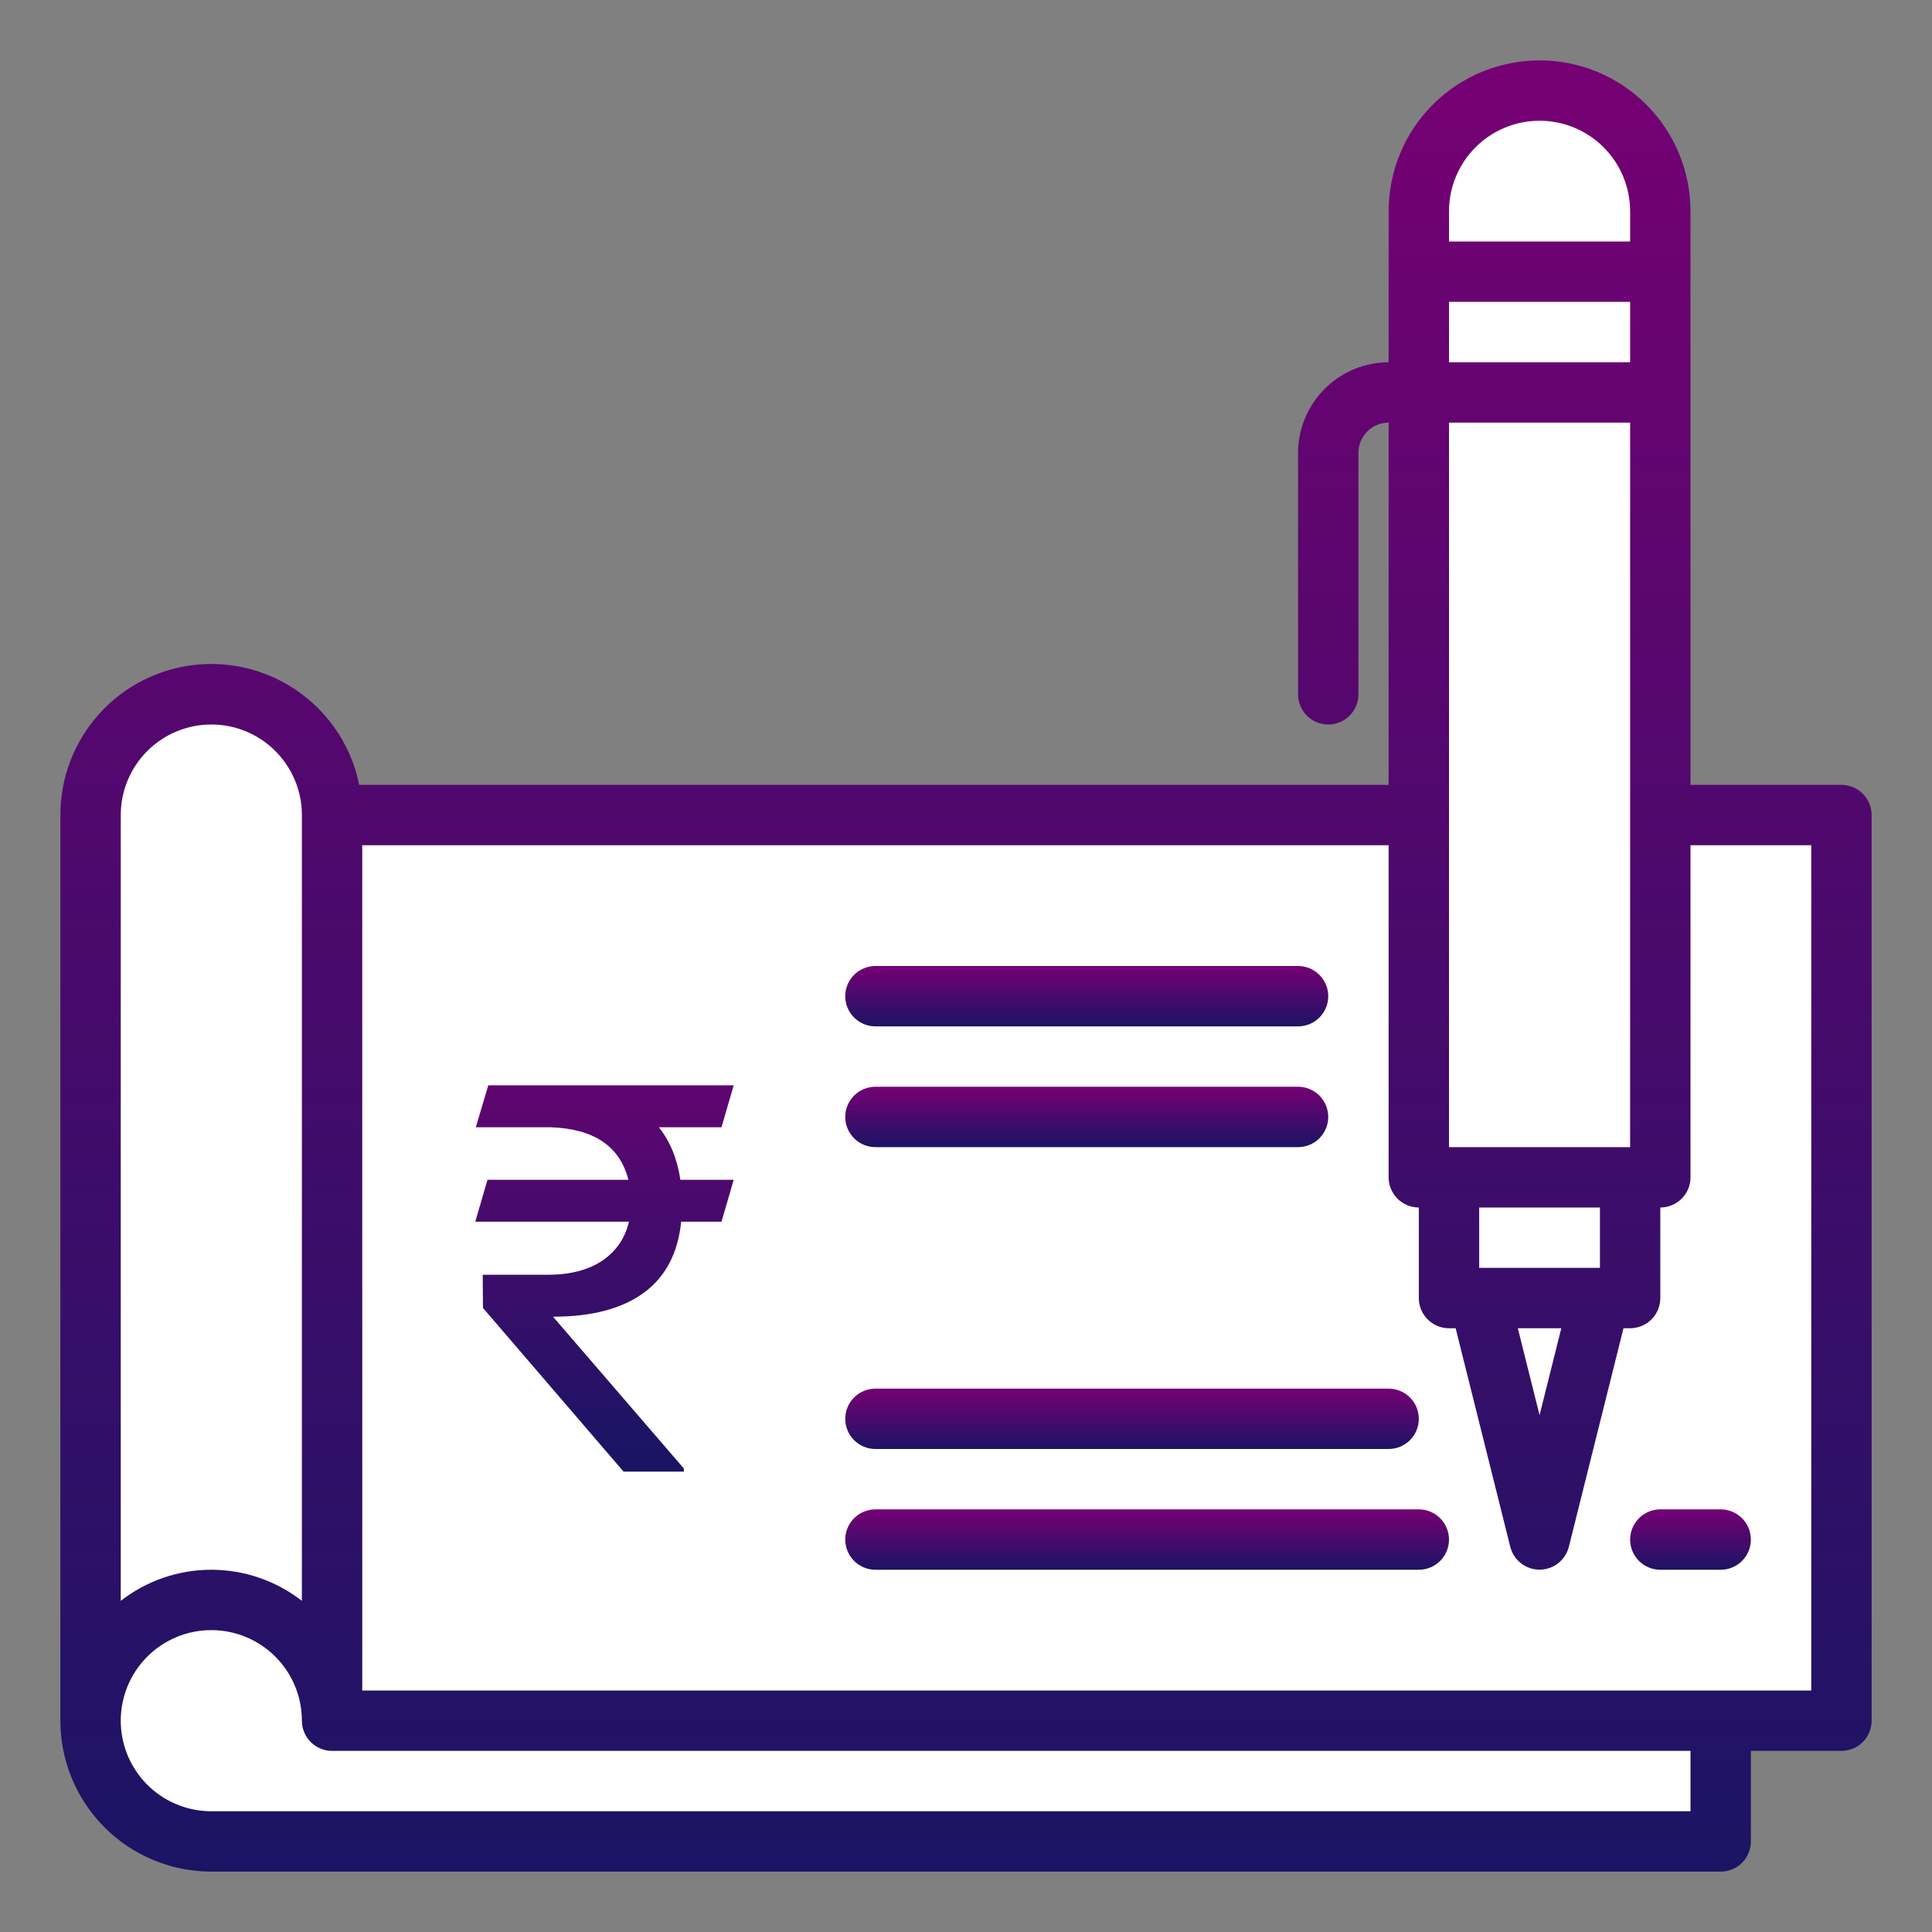 <svg width="512" height="512" viewBox="0 0 512 512" fill="none" xmlns="http://www.w3.org/2000/svg">
<rect x="0" y="0" width="512" height="512" fill="#808080" stroke="none"/>
<g id="Deposits">
<g id="Cheque">
<rect id="Rectangle 1" x="90" y="215" width="393" height="234" fill="white"/>
<path id="Rectangle 2" d="M380 56.5C380 41.036 392.536 28.5 408 28.5V28.5C423.464 28.5 436 41.036 436 56.5V256.5C436 271.964 423.464 284.5 408 284.5V284.5C392.536 284.5 380 271.964 380 256.5V56.5Z" fill="white"/>
<path id="Rectangle 3" d="M28 218C28 202.536 40.536 190 56 190V190C71.464 190 84 202.536 84 218V454C84 469.464 71.464 482 56 482V482C40.536 482 28 469.464 28 454V218Z" fill="white"/>
<rect id="Rectangle 4" x="53" y="457" width="401" height="31" fill="white"/>
<path id="Vector" d="M488 208H448V56C448 45.391 443.786 35.217 436.284 27.716C428.783 20.214 418.609 16 408 16C397.391 16 387.217 20.214 379.716 27.716C372.214 35.217 368 45.391 368 56V96C361.641 96.019 355.547 98.554 351.05 103.05C346.554 107.547 344.019 113.641 344 120V184C344 186.122 344.843 188.157 346.343 189.657C347.843 191.157 349.878 192 352 192C354.122 192 356.157 191.157 357.657 189.657C359.157 188.157 360 186.122 360 184V120C360 117.878 360.843 115.843 362.343 114.343C363.843 112.843 365.878 112 368 112V208H95.2C93.226 198.279 87.71 189.638 79.724 183.755C71.737 177.871 61.849 175.165 51.98 176.162C42.111 177.159 32.964 181.788 26.315 189.149C19.666 196.511 15.99 206.08 16 216V456C16 466.609 20.214 476.783 27.716 484.284C35.217 491.786 45.391 496 56 496H456C458.122 496 460.157 495.157 461.657 493.657C463.157 492.157 464 490.122 464 488V464H488C490.122 464 492.157 463.157 493.657 461.657C495.157 460.157 496 458.122 496 456V216C496 213.878 495.157 211.843 493.657 210.343C492.157 208.843 490.122 208 488 208ZM384 56C384 49.635 386.529 43.53 391.029 39.029C395.53 34.529 401.635 32 408 32C414.365 32 420.47 34.529 424.971 39.029C429.471 43.53 432 49.635 432 56V64H384V56ZM384 80H432V96H384V80ZM384 112H432V304H384V112ZM392 336V320H424V336H392ZM413.76 352L408 375.04L402.24 352H413.76ZM32 216C32 209.635 34.529 203.53 39.029 199.029C43.53 194.529 49.635 192 56 192C62.365 192 68.47 194.529 72.971 199.029C77.472 203.53 80 209.635 80 216V424.24C73.139 418.9 64.694 416 56 416C47.306 416 38.861 418.9 32 424.24V216ZM448 480H56C51.253 480 46.613 478.592 42.666 475.955C38.72 473.318 35.643 469.57 33.827 465.184C32.01 460.799 31.535 455.973 32.461 451.318C33.387 446.662 35.673 442.386 39.029 439.029C42.386 435.673 46.662 433.387 51.318 432.461C55.973 431.535 60.799 432.01 65.184 433.827C69.57 435.643 73.318 438.72 75.955 442.666C78.592 446.613 80 451.253 80 456C80 458.122 80.843 460.157 82.343 461.657C83.844 463.157 85.878 464 88 464H448V480ZM480 448H96V224H368V312C368 314.122 368.843 316.157 370.343 317.657C371.843 319.157 373.878 320 376 320V344C376 346.122 376.843 348.157 378.343 349.657C379.843 351.157 381.878 352 384 352H385.76L400.24 409.92C400.674 411.65 401.673 413.185 403.079 414.282C404.485 415.379 406.217 415.975 408 415.975C409.783 415.975 411.516 415.379 412.921 414.282C414.327 413.185 415.327 411.65 415.76 409.92L430.24 352H432C434.122 352 436.157 351.157 437.657 349.657C439.157 348.157 440 346.122 440 344V320C442.122 320 444.157 319.157 445.657 317.657C447.157 316.157 448 314.122 448 312V224H480V448Z" fill="url(#paint0_linear)"/>
<path id="Vector_2" d="M232 272H344C346.122 272 348.157 271.157 349.657 269.657C351.157 268.157 352 266.122 352 264C352 261.878 351.157 259.843 349.657 258.343C348.157 256.843 346.122 256 344 256H232C229.878 256 227.843 256.843 226.343 258.343C224.843 259.843 224 261.878 224 264C224 266.122 224.843 268.157 226.343 269.657C227.843 271.157 229.878 272 232 272Z" fill="url(#paint1_linear)"/>
<path id="&#226;&#130;&#185;" d="M191.203 298.734H174.609C177.609 302.531 179.508 307.172 180.305 312.656H194.438L191.203 323.766H180.516C179.672 332.109 176.367 338.391 170.602 342.609C164.836 346.828 156.82 348.938 146.555 348.938L181.219 389.156V390H165.258L127.992 346.617L127.922 337.828H145.43C151.289 337.781 156.047 336.516 159.703 334.031C163.359 331.5 165.68 328.078 166.664 323.766H125.953L129.188 312.656H166.523C164.273 303.75 157.383 299.109 145.852 298.734H126.094L129.398 287.625H194.438L191.203 298.734Z" fill="url(#paint2_linear)"/>
<path id="Vector_3" d="M232 304H344C346.122 304 348.157 303.157 349.657 301.657C351.157 300.157 352 298.122 352 296C352 293.878 351.157 291.843 349.657 290.343C348.157 288.843 346.122 288 344 288H232C229.878 288 227.843 288.843 226.343 290.343C224.843 291.843 224 293.878 224 296C224 298.122 224.843 300.157 226.343 301.657C227.843 303.157 229.878 304 232 304Z" fill="url(#paint3_linear)"/>
<path id="Vector_4" d="M232 384H368C370.122 384 372.157 383.157 373.657 381.657C375.157 380.157 376 378.122 376 376C376 373.878 375.157 371.843 373.657 370.343C372.157 368.843 370.122 368 368 368H232C229.878 368 227.843 368.843 226.343 370.343C224.843 371.843 224 373.878 224 376C224 378.122 224.843 380.157 226.343 381.657C227.843 383.157 229.878 384 232 384Z" fill="url(#paint4_linear)"/>
<path id="Vector_5" d="M376 400H232C229.878 400 227.843 400.843 226.343 402.343C224.843 403.843 224 405.878 224 408C224 410.122 224.843 412.157 226.343 413.657C227.843 415.157 229.878 416 232 416H376C378.122 416 380.157 415.157 381.657 413.657C383.157 412.157 384 410.122 384 408C384 405.878 383.157 403.843 381.657 402.343C380.157 400.843 378.122 400 376 400Z" fill="url(#paint5_linear)"/>
<path id="Vector_6" d="M440 400C437.878 400 435.843 400.843 434.343 402.343C432.843 403.843 432 405.878 432 408C432 410.122 432.843 412.157 434.343 413.657C435.843 415.157 437.878 416 440 416H456C458.122 416 460.157 415.157 461.657 413.657C463.157 412.157 464 410.122 464 408C464 405.878 463.157 403.843 461.657 402.343C460.157 400.843 458.122 400 456 400H440Z" fill="url(#paint6_linear)"/>
</g>
</g>
<defs>
<linearGradient id="paint0_linear" x1="256" y1="16" x2="256" y2="496" gradientUnits="userSpaceOnUse">
<stop stop-color="#760074"/>
<stop offset="0" stop-color="#760074"/>
<stop offset="1" stop-color="#1B1464"/>
</linearGradient>
<linearGradient id="paint1_linear" x1="288" y1="256" x2="288" y2="272" gradientUnits="userSpaceOnUse">
<stop stop-color="#760074"/>
<stop offset="0" stop-color="#760074"/>
<stop offset="1" stop-color="#1B1464"/>
</linearGradient>
<linearGradient id="paint2_linear" x1="160.5" y1="256" x2="160.5" y2="384" gradientUnits="userSpaceOnUse">
<stop stop-color="#760074"/>
<stop offset="0" stop-color="#760074"/>
<stop offset="1" stop-color="#1B1464"/>
</linearGradient>
<linearGradient id="paint3_linear" x1="288" y1="288" x2="288" y2="304" gradientUnits="userSpaceOnUse">
<stop stop-color="#760074"/>
<stop offset="0" stop-color="#760074"/>
<stop offset="1" stop-color="#1B1464"/>
</linearGradient>
<linearGradient id="paint4_linear" x1="300" y1="368" x2="300" y2="384" gradientUnits="userSpaceOnUse">
<stop stop-color="#760074"/>
<stop offset="0" stop-color="#760074"/>
<stop offset="1" stop-color="#1B1464"/>
</linearGradient>
<linearGradient id="paint5_linear" x1="304" y1="400" x2="304" y2="416" gradientUnits="userSpaceOnUse">
<stop stop-color="#760074"/>
<stop offset="0" stop-color="#760074"/>
<stop offset="1" stop-color="#1B1464"/>
</linearGradient>
<linearGradient id="paint6_linear" x1="448" y1="400" x2="448" y2="416" gradientUnits="userSpaceOnUse">
<stop stop-color="#760074"/>
<stop offset="0" stop-color="#760074"/>
<stop offset="1" stop-color="#1B1464"/>
</linearGradient>
</defs>
</svg>
